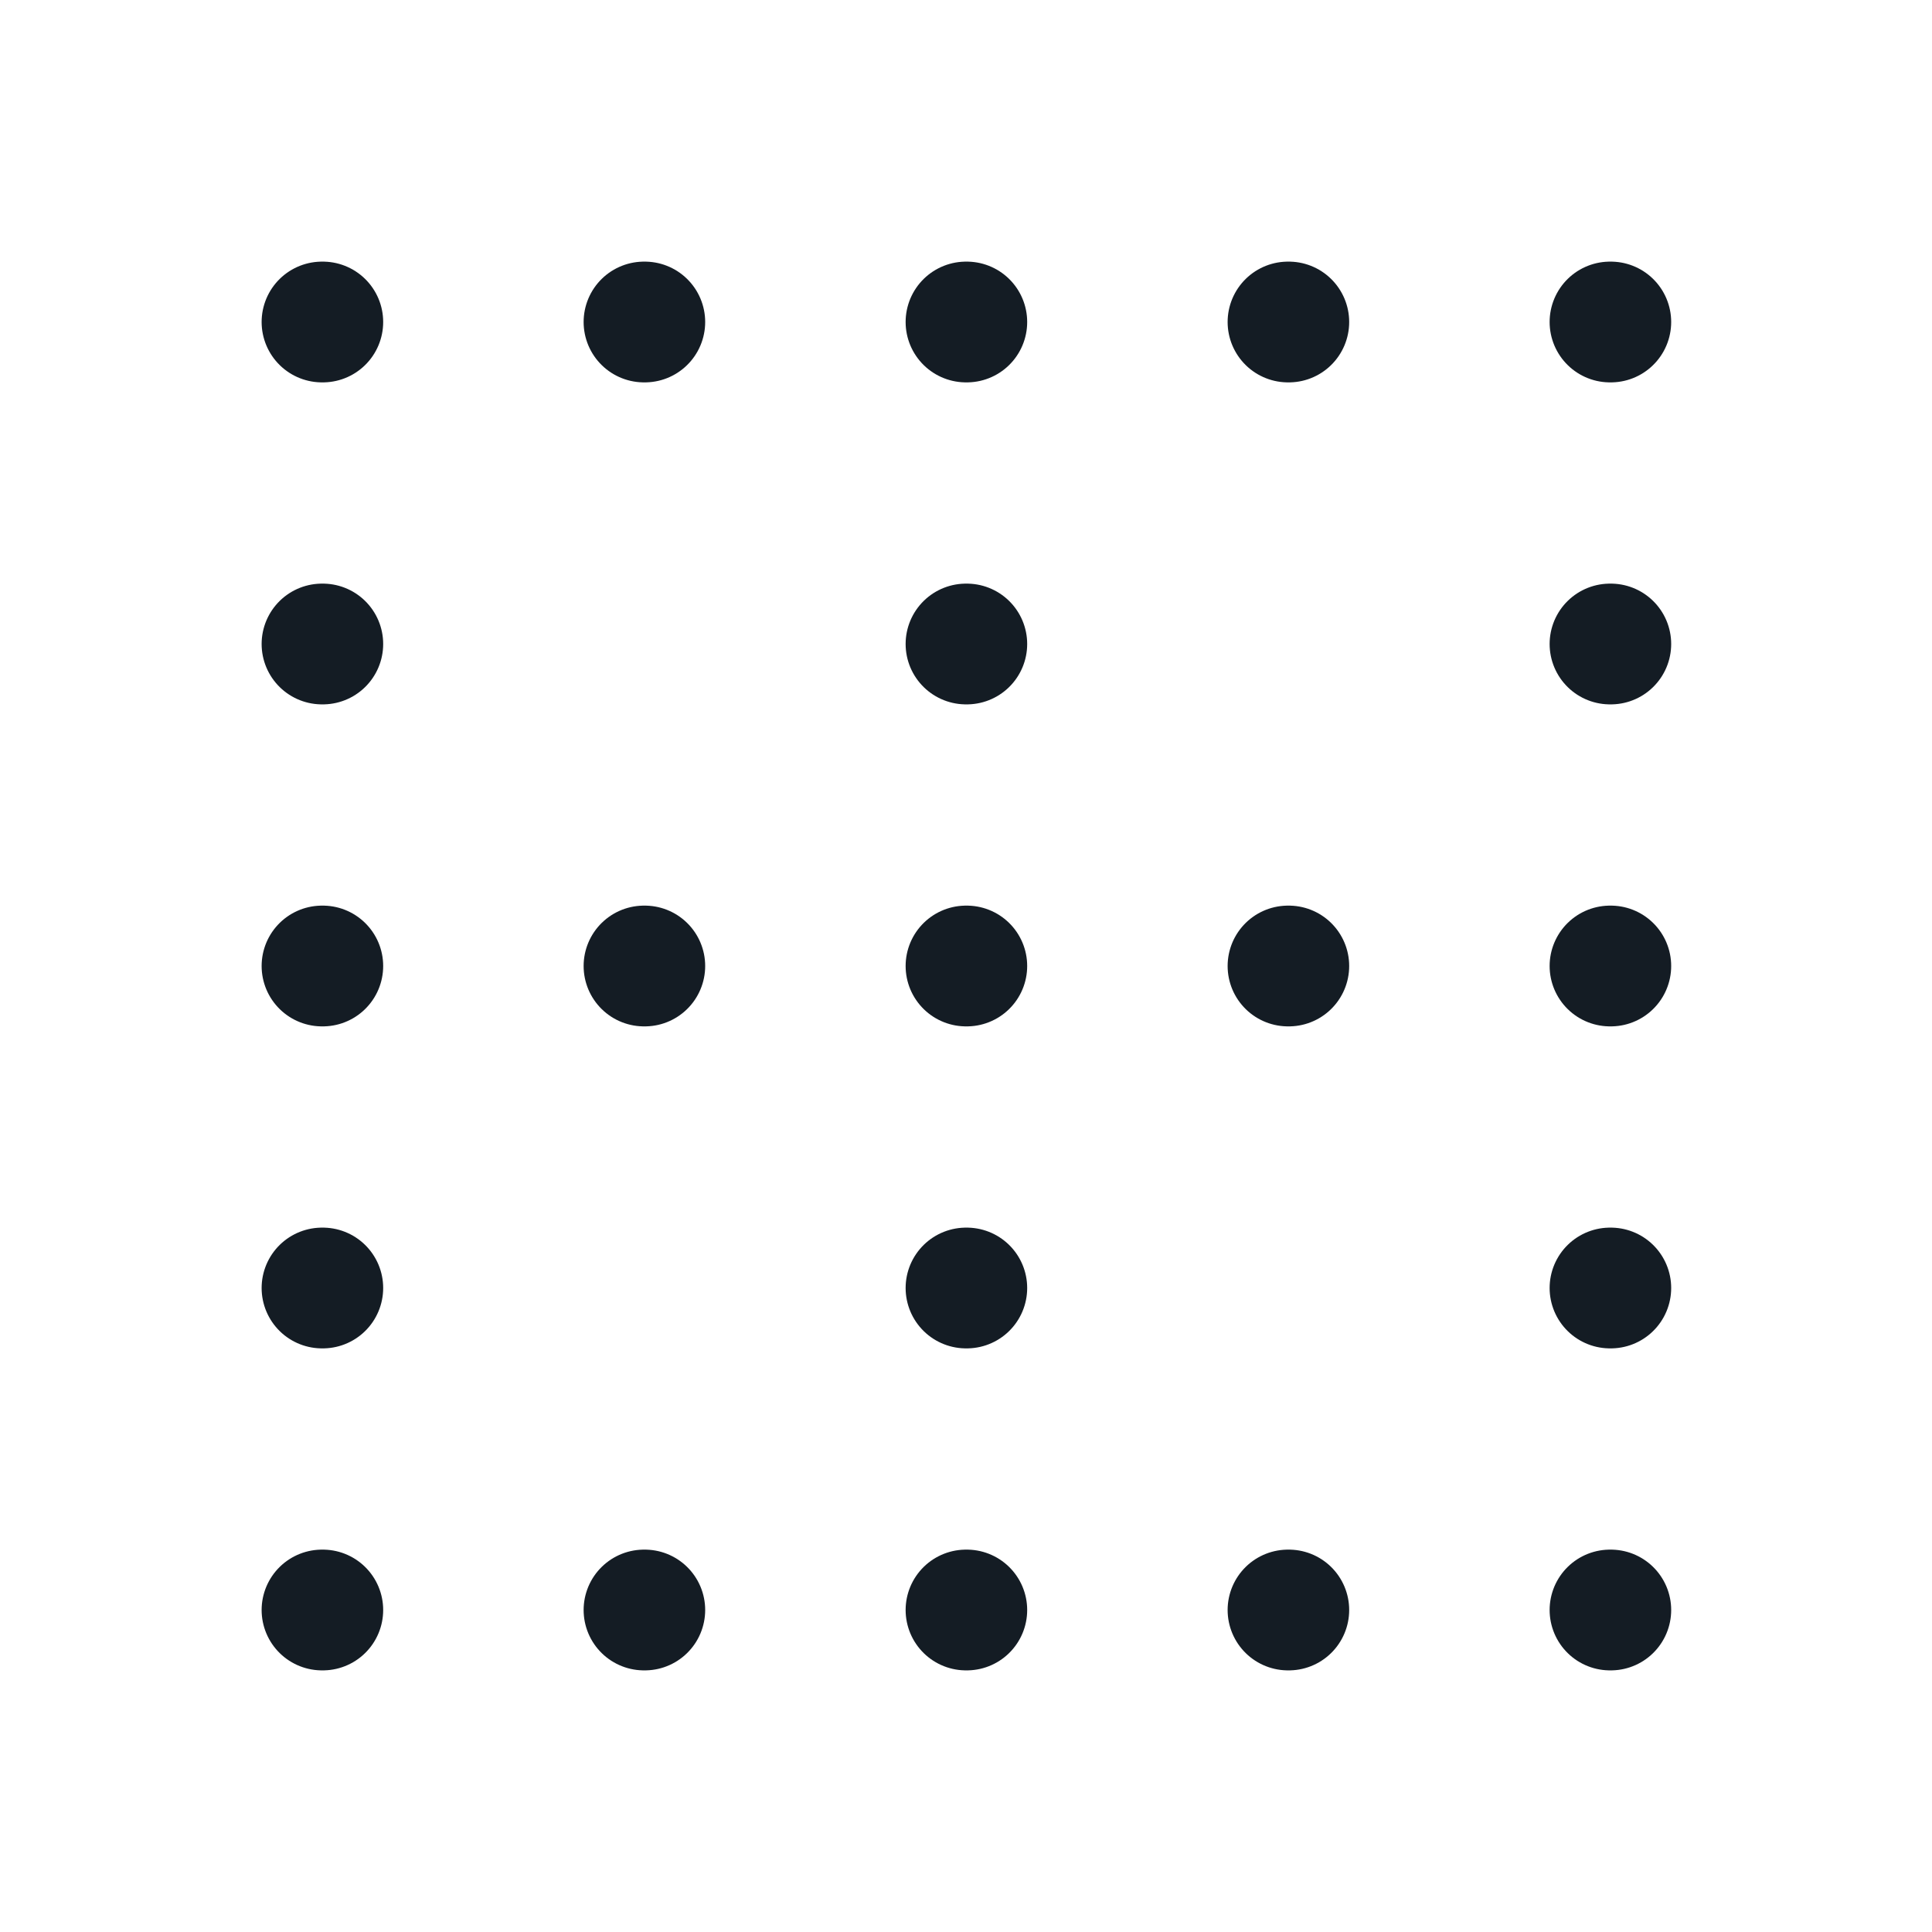 <svg width="24" height="24" viewBox="0 0 24 24" fill="none" xmlns="http://www.w3.org/2000/svg">
<path d="M12 12H12.01M12 8H12.01M12 4H12.01M12 16H12.01M12 20H12.01M8 12H8.01M8 4H8.01M4 8H4.01M8 20H8.01M4 4H4.01M4 12H4.01M16 4H16.01M4 16H4.01M20 8H20.01M20 4H20.01M20 16H20.01M4 20H4.01M16 12H16.01M16 20H16.01M20 12H20.01M20 20H20.01" stroke="#141C24" stroke-width="1.5" stroke-linecap="round"/>
</svg>
